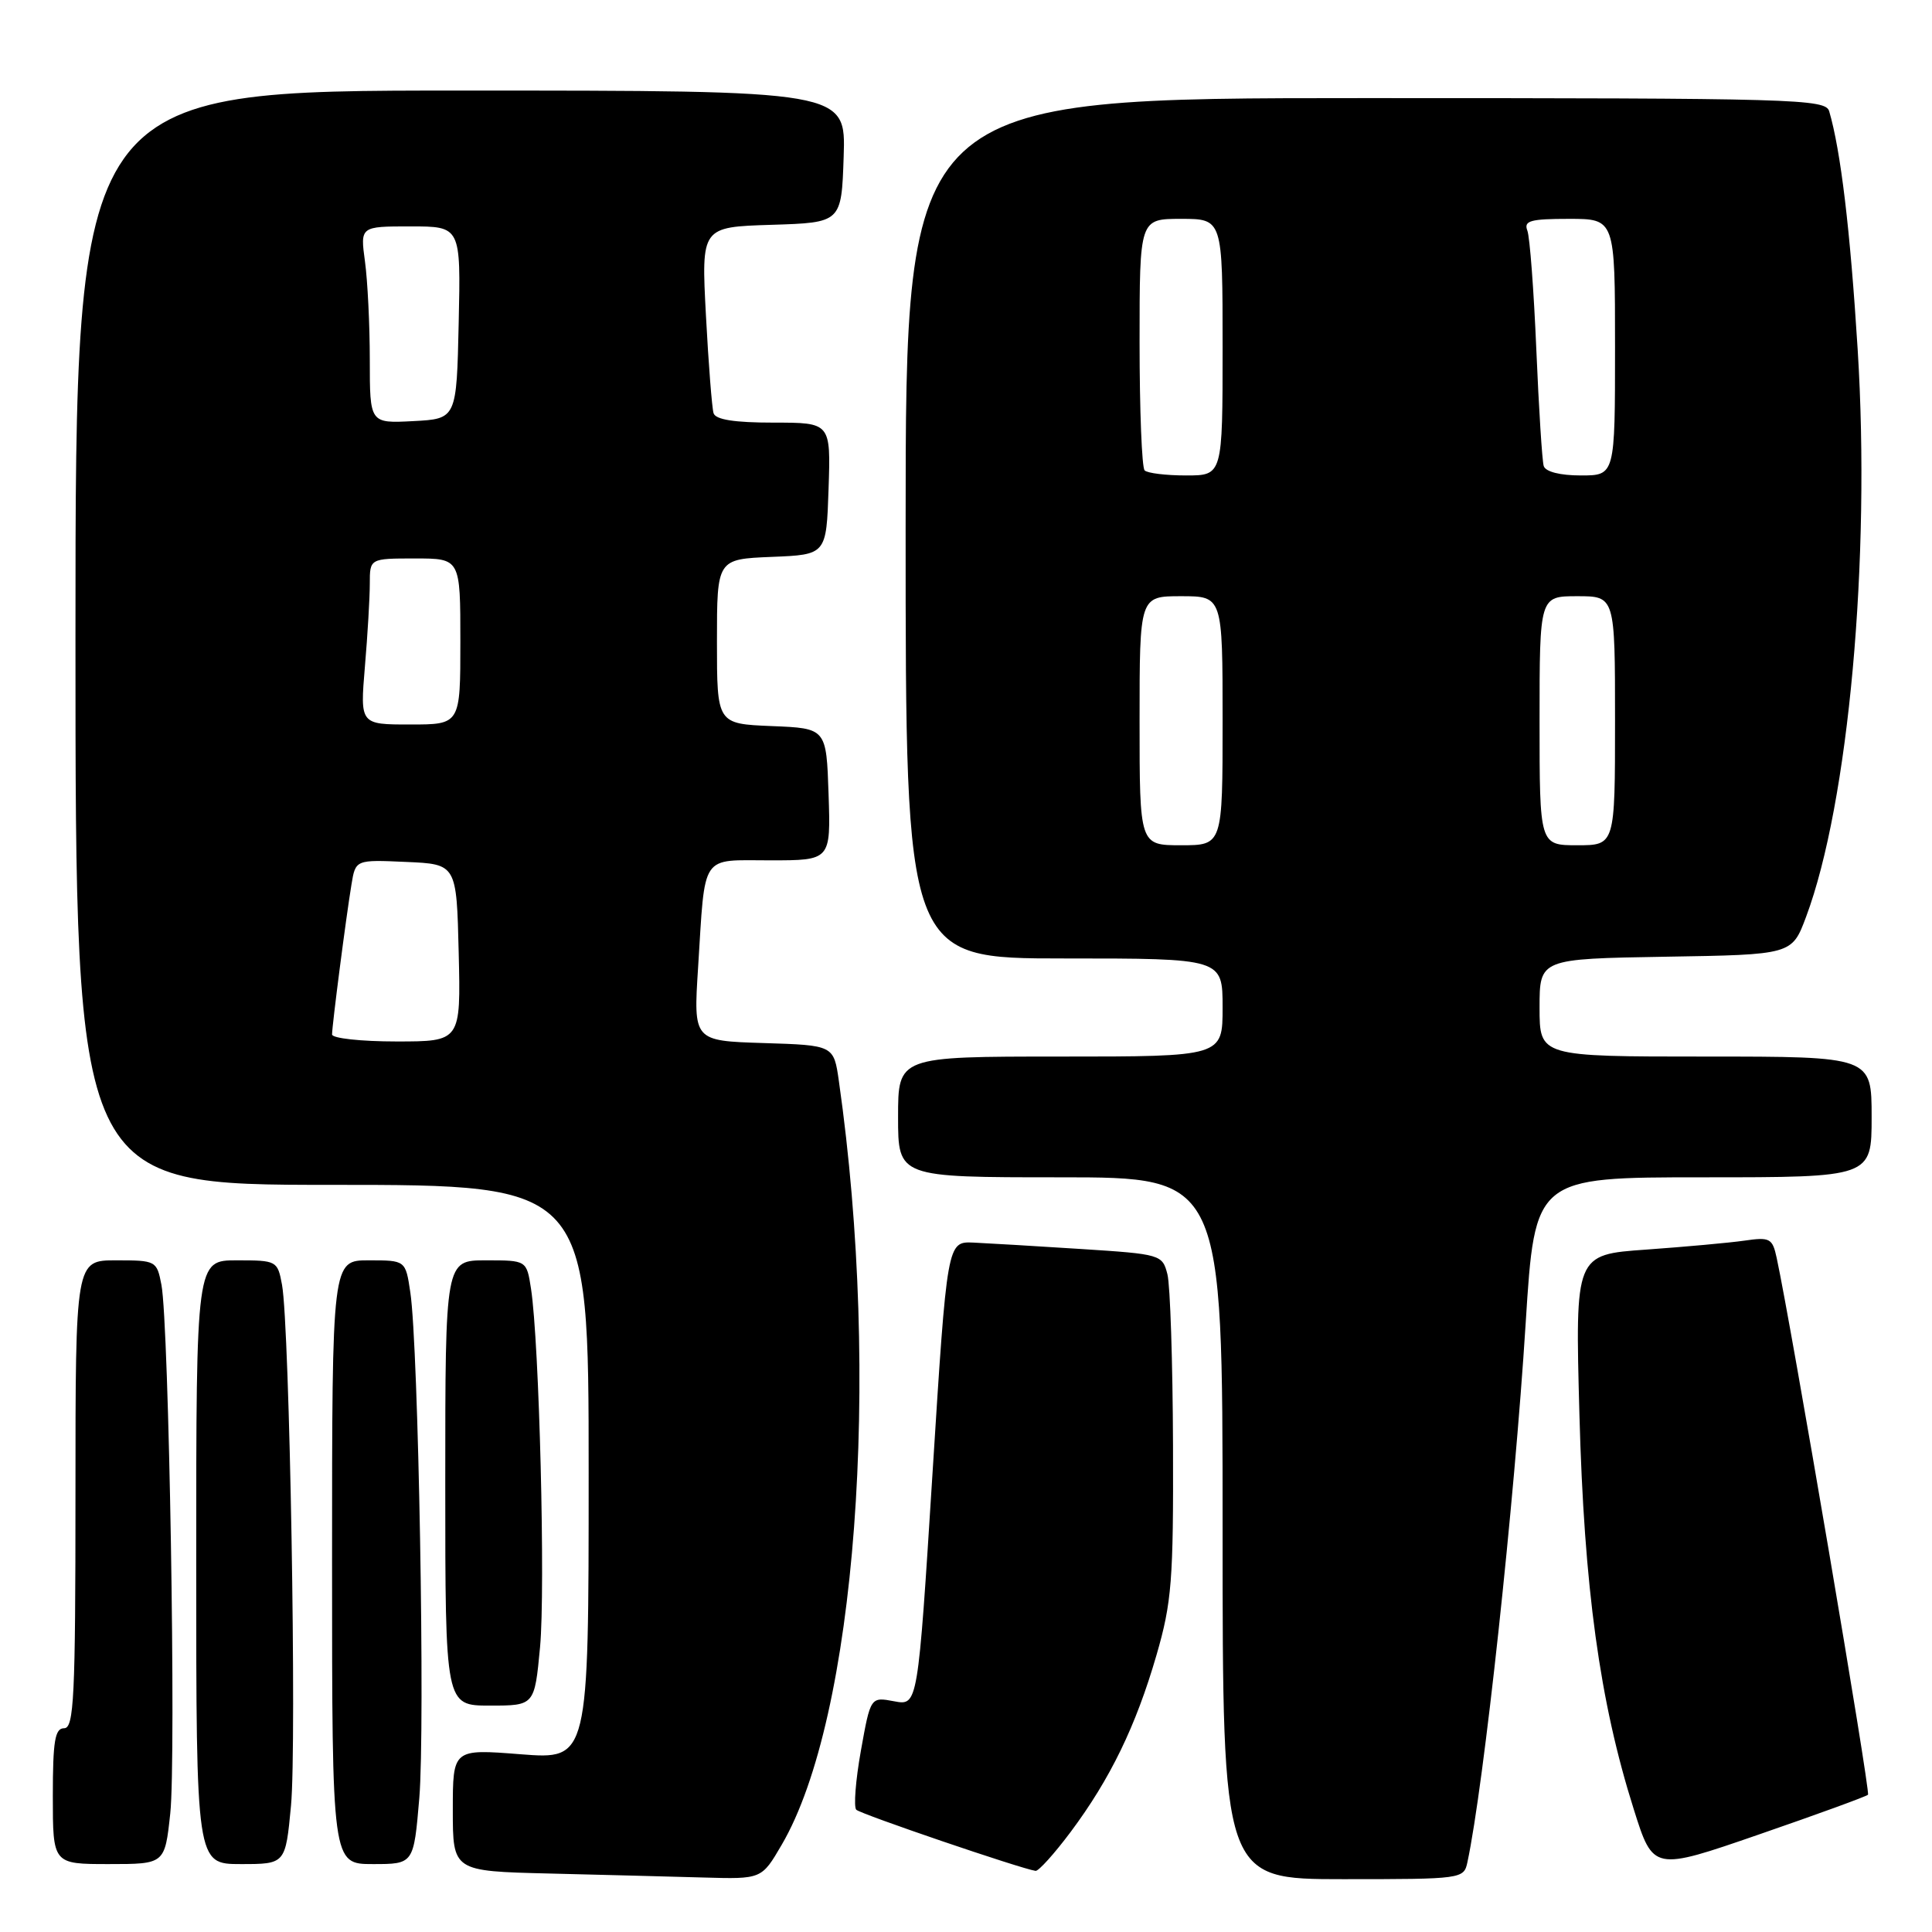 <?xml version="1.0" encoding="UTF-8" standalone="no"?>
<!DOCTYPE svg PUBLIC "-//W3C//DTD SVG 1.1//EN" "http://www.w3.org/Graphics/SVG/1.1/DTD/svg11.dtd" >
<svg xmlns="http://www.w3.org/2000/svg" xmlns:xlink="http://www.w3.org/1999/xlink" version="1.1" viewBox="0 0 256 256">
 <g >
 <path fill="currentColor"
d=" M 103.57 244.46 C 113.41 227.67 116.79 182.73 111.16 143.28 C 110.48 138.50 110.48 138.50 101.18 138.21 C 91.88 137.92 91.88 137.92 92.50 128.21 C 93.47 112.88 92.72 114.00 102.06 114.00 C 110.08 114.00 110.08 114.00 109.79 105.25 C 109.50 96.50 109.50 96.50 102.25 96.21 C 95.00 95.91 95.00 95.91 95.00 85.00 C 95.00 74.09 95.00 74.09 102.25 73.79 C 109.50 73.50 109.50 73.50 109.79 64.75 C 110.08 56.00 110.08 56.00 102.51 56.00 C 97.32 56.00 94.82 55.61 94.55 54.75 C 94.34 54.06 93.88 48.23 93.54 41.79 C 92.92 30.08 92.92 30.08 102.21 29.79 C 111.50 29.50 111.50 29.50 111.79 20.75 C 112.08 12.00 112.08 12.00 61.04 12.00 C 10.00 12.00 10.00 12.00 10.00 84.50 C 10.00 157.00 10.00 157.00 44.00 157.00 C 78.00 157.00 78.00 157.00 78.00 195.08 C 78.00 233.15 78.00 233.15 69.00 232.45 C 60.00 231.74 60.00 231.74 60.00 239.84 C 60.00 247.94 60.00 247.94 72.75 248.25 C 79.76 248.42 88.97 248.66 93.21 248.78 C 100.92 249.00 100.92 249.00 103.57 244.46 Z  M 194.44 246.75 C 196.61 236.65 200.67 199.07 202.16 175.32 C 203.38 156.00 203.38 156.00 225.69 156.00 C 248.00 156.00 248.00 156.00 248.00 148.00 C 248.00 140.00 248.00 140.00 226.00 140.00 C 204.00 140.00 204.00 140.00 204.00 133.52 C 204.00 127.05 204.00 127.05 220.72 126.77 C 237.44 126.50 237.44 126.50 239.31 121.50 C 244.95 106.42 247.89 74.09 246.15 46.29 C 245.16 30.42 243.91 19.98 242.38 14.75 C 241.90 13.11 238.10 13.00 180.93 13.00 C 120.00 13.00 120.00 13.00 120.00 70.00 C 120.00 127.00 120.00 127.00 141.00 127.00 C 162.00 127.00 162.00 127.00 162.00 133.50 C 162.00 140.00 162.00 140.00 140.50 140.00 C 119.00 140.00 119.00 140.00 119.00 148.00 C 119.00 156.00 119.00 156.00 140.50 156.00 C 162.00 156.00 162.00 156.00 162.00 202.50 C 162.00 249.00 162.00 249.00 177.98 249.00 C 193.74 249.00 193.97 248.97 194.44 246.75 Z  M 141.86 242.75 C 147.11 235.72 150.51 228.72 153.24 219.31 C 155.27 212.31 155.49 209.43 155.43 191.50 C 155.39 180.50 155.06 170.31 154.69 168.85 C 154.02 166.24 153.82 166.18 143.26 165.50 C 137.34 165.12 130.93 164.74 129.00 164.65 C 125.50 164.50 125.50 164.50 123.56 195.26 C 121.62 226.02 121.62 226.02 118.49 225.43 C 115.35 224.84 115.35 224.84 114.07 231.99 C 113.37 235.91 113.10 239.43 113.46 239.80 C 114.04 240.38 135.28 247.62 137.22 247.90 C 137.61 247.95 139.70 245.64 141.86 242.75 Z  M 247.52 237.81 C 247.87 237.46 237.32 175.47 235.42 166.68 C 234.86 164.08 234.53 163.90 231.15 164.39 C 229.14 164.68 223.27 165.21 218.11 165.58 C 208.71 166.24 208.71 166.24 209.28 187.37 C 209.90 210.42 211.97 225.48 216.48 239.73 C 219.06 247.92 219.06 247.92 233.09 243.07 C 240.80 240.41 247.30 238.04 247.52 237.81 Z  M 22.56 240.29 C 23.35 232.94 22.39 175.48 21.39 170.25 C 20.78 167.06 20.67 167.00 15.39 167.00 C 10.00 167.00 10.00 167.00 10.00 198.00 C 10.00 224.89 9.80 229.00 8.50 229.00 C 7.28 229.00 7.00 230.67 7.00 238.00 C 7.00 247.00 7.00 247.00 14.42 247.00 C 21.84 247.00 21.84 247.00 22.56 240.29 Z  M 38.56 239.25 C 39.33 231.06 38.38 175.78 37.37 170.25 C 36.78 167.06 36.68 167.00 31.39 167.00 C 26.00 167.00 26.00 167.00 26.00 207.00 C 26.00 247.00 26.00 247.00 31.91 247.00 C 37.83 247.00 37.83 247.00 38.56 239.25 Z  M 55.56 238.25 C 56.34 228.94 55.45 178.39 54.37 171.25 C 53.74 167.00 53.74 167.00 48.87 167.00 C 44.00 167.00 44.00 167.00 44.00 207.00 C 44.00 247.00 44.00 247.00 49.41 247.00 C 54.82 247.00 54.82 247.00 55.56 238.25 Z  M 71.56 218.25 C 72.28 210.52 71.46 177.86 70.36 170.75 C 69.78 167.00 69.78 167.00 64.39 167.00 C 59.00 167.00 59.00 167.00 59.00 196.50 C 59.00 226.00 59.00 226.00 64.91 226.00 C 70.83 226.00 70.83 226.00 71.56 218.25 Z  M 44.00 137.07 C 44.00 135.89 45.85 121.55 46.57 117.21 C 47.11 113.91 47.11 113.91 53.80 114.21 C 60.50 114.50 60.50 114.50 60.78 126.25 C 61.06 138.00 61.06 138.00 52.53 138.00 C 47.84 138.00 44.00 137.58 44.00 137.07 Z  M 48.35 88.35 C 48.71 84.14 49.00 79.19 49.00 77.35 C 49.00 74.00 49.00 74.00 55.00 74.00 C 61.00 74.00 61.00 74.00 61.00 85.00 C 61.00 96.00 61.00 96.00 54.35 96.00 C 47.71 96.00 47.71 96.00 48.35 88.35 Z  M 49.00 47.69 C 49.00 43.06 48.71 37.19 48.36 34.64 C 47.73 30.00 47.73 30.00 54.39 30.00 C 61.06 30.00 61.06 30.00 60.78 42.75 C 60.50 55.50 60.50 55.50 54.75 55.80 C 49.00 56.10 49.00 56.10 49.00 47.69 Z  M 151.00 95.50 C 151.00 79.00 151.00 79.00 156.50 79.00 C 162.00 79.00 162.00 79.00 162.00 95.50 C 162.00 112.00 162.00 112.00 156.50 112.00 C 151.00 112.00 151.00 112.00 151.00 95.50 Z  M 204.00 95.50 C 204.00 79.00 204.00 79.00 209.00 79.00 C 214.00 79.00 214.00 79.00 214.00 95.50 C 214.00 112.00 214.00 112.00 209.00 112.00 C 204.00 112.00 204.00 112.00 204.00 95.50 Z  M 151.67 62.33 C 151.30 61.97 151.00 54.32 151.00 45.33 C 151.00 29.00 151.00 29.00 156.50 29.00 C 162.00 29.00 162.00 29.00 162.00 46.00 C 162.00 63.00 162.00 63.00 157.17 63.00 C 154.51 63.00 152.03 62.70 151.67 62.33 Z  M 204.55 61.75 C 204.34 61.06 203.90 54.11 203.57 46.30 C 203.24 38.49 202.71 31.40 202.38 30.55 C 201.88 29.25 202.79 29.00 207.89 29.00 C 214.00 29.00 214.00 29.00 214.00 46.00 C 214.00 63.00 214.00 63.00 209.47 63.00 C 206.72 63.00 204.79 62.51 204.55 61.75 Z "/>
</g>
</svg>